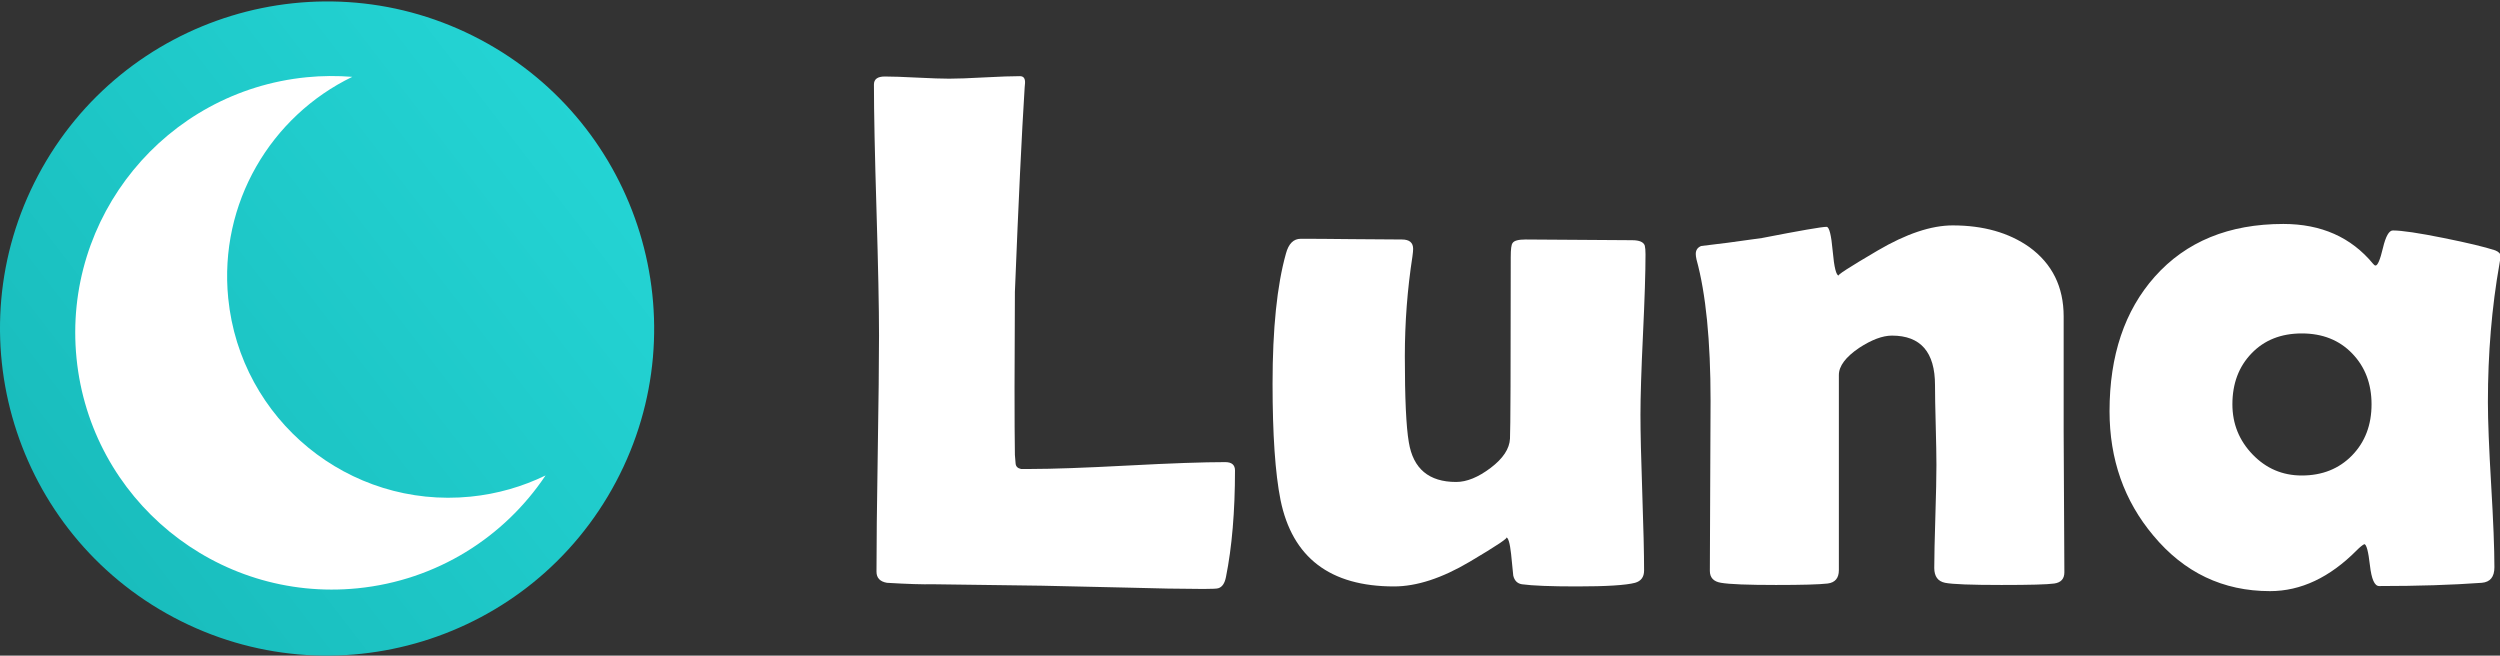 <?xml version="1.0" standalone="no"?>
<!DOCTYPE svg PUBLIC "-//W3C//DTD SVG 1.1//EN" "http://www.w3.org/Graphics/SVG/1.1/DTD/svg11.dtd">
<!--Generator: Xara Designer (www.xara.com), SVG filter version: 6.2.0.0-->
<svg stroke-width="0.501" stroke-linejoin="bevel" fill-rule="evenodd" xmlns:xlink="http://www.w3.org/1999/xlink" xmlns="http://www.w3.org/2000/svg" version="1.1" overflow="visible" width="249.84pt" height="65.52pt" viewBox="0 0 249.84 65.52">
 <rect x="0" y="0" width="249.84" height="65.52" fill="#333333" stroke="none"/>
 <defs>
  <linearGradient id="LinearGradient" gradientUnits="userSpaceOnUse" x1="0" y1="0" x2="67.716" y2="52.036" gradientTransform="translate(4.621 7.184)">
   <stop offset="0" stop-color="#18bbbb"/>
   <stop offset="1" stop-color="#26d9d9"/>
  </linearGradient>
 </defs>
 <g id="Document" fill="none" stroke="black" font-family="Times New Roman" font-size="16" transform="scale(1 -1)">
  <g id="Spread" transform="translate(0 -65.52)">
   <g id="Layer 1">
    <g id="Group" stroke="none">
     <g id="Group_1" stroke-linejoin="miter" stroke-miterlimit="79.84">
      <path d="M 3.818,48.013 C 12.277,63.95 32.078,70.018 48.012,61.557 C 63.949,53.098 70.017,33.297 61.555,17.363 C 53.097,1.426 33.299,-4.642 17.361,3.819 C 1.427,12.278 -4.64,32.079 3.818,48.013 Z" stroke-width="1" marker-start="none" marker-end="none" stroke-miterlimit="19.96" fill="url(#LinearGradient)"/>
      <path d="M 47.02,15.887 C 34.861,14.678 24.02,23.552 22.808,35.714 C 21.861,45.218 27.079,53.915 35.208,57.841 C 33.711,57.957 32.185,57.954 30.637,57.799 C 16.536,56.395 6.242,43.823 7.647,29.721 C 9.051,15.616 21.62,5.322 35.725,6.727 C 43.67,7.52 50.406,11.853 54.522,18.007 C 52.229,16.893 49.705,16.154 47.02,15.887 Z" fill="#ffffff" stroke-width="2" marker-start="none" marker-end="none" stroke-miterlimit="19.96"/>
     </g>
     <g id="Group_2" fill-rule="nonzero" stroke-linejoin="round" stroke-linecap="round" stroke-width="0.375" fill="#ffffff" stroke-miterlimit="79.84">
      <g id="Group_3">
       <path d="M 120.276,6.662 C 118.208,6.665 115.512,6.712 112.188,6.807 C 107.855,6.902 105.158,6.962 104.098,6.988 L 93.299,7.131 C 92.215,7.107 90.661,7.155 88.639,7.277 C 87.941,7.395 87.59,7.77 87.593,8.396 C 87.59,11.019 87.635,14.951 87.718,20.187 C 87.801,25.423 87.846,29.356 87.846,31.981 C 87.846,34.773 87.76,38.955 87.593,44.529 C 87.424,50.104 87.338,54.286 87.338,57.078 C 87.338,57.609 87.7,57.874 88.422,57.874 C 89.147,57.874 90.225,57.838 91.656,57.764 C 93.088,57.693 94.154,57.657 94.852,57.657 C 95.645,57.657 96.827,57.699 98.389,57.785 C 99.958,57.868 101.137,57.909 101.93,57.909 C 102.292,57.909 102.461,57.681 102.438,57.223 L 102.399,56.754 C 102.111,52.228 101.787,45.426 101.425,36.35 L 101.389,26.816 C 101.389,23.733 101.401,21.482 101.425,20.059 C 101.449,19.771 101.472,19.483 101.496,19.195 C 101.52,18.904 101.701,18.723 102.04,18.652 C 102.063,18.652 102.375,18.652 102.978,18.652 C 105.143,18.652 108.389,18.768 112.711,18.996 C 117.032,19.225 120.276,19.338 122.444,19.338 C 123.094,19.338 123.418,19.062 123.421,18.509 C 123.418,14.393 123.118,10.841 122.518,7.856 C 122.396,7.229 122.144,6.855 121.758,6.736 C 121.636,6.686 121.146,6.665 120.276,6.662 Z" marker-start="none" marker-end="none"/>
       <path d="M 164.446,40.104 C 164.446,38.322 164.362,35.652 164.193,32.088 C 164.024,28.524 163.941,25.851 163.941,24.069 C 163.941,22.335 164,19.736 164.122,16.27 C 164.241,12.801 164.303,10.214 164.303,8.503 C 164.303,7.853 164,7.446 163.4,7.277 C 162.485,7.036 160.546,6.914 157.585,6.914 C 154.959,6.914 153.13,6.988 152.096,7.131 C 151.636,7.205 151.348,7.493 151.229,7.998 C 151.158,8.72 151.083,9.445 151.012,10.166 C 150.89,11.274 150.721,11.827 150.507,11.827 C 150.843,11.827 149.628,11.01 146.857,9.37 C 144.089,7.734 141.573,6.914 139.31,6.914 C 132.928,6.914 129.15,9.792 127.971,15.548 C 127.439,18.221 127.175,22.097 127.175,27.176 C 127.175,32.667 127.62,37 128.511,40.178 C 128.776,41.164 129.269,41.657 129.993,41.657 C 131.098,41.657 132.785,41.649 135.048,41.622 C 137.312,41.598 138.996,41.586 140.103,41.586 C 140.852,41.586 141.223,41.274 141.223,40.648 C 141.223,40.478 141.199,40.226 141.152,39.887 C 140.647,36.614 140.394,33.294 140.394,29.92 C 140.394,25.732 140.525,22.866 140.792,21.325 C 141.223,18.675 142.8,17.354 145.521,17.354 C 146.581,17.354 147.73,17.823 148.972,18.762 C 150.21,19.7 150.855,20.674 150.902,21.687 C 150.95,22.578 150.977,28.622 150.977,39.816 C 150.977,40.612 151.036,41.081 151.158,41.224 C 151.3,41.467 151.734,41.586 152.456,41.586 C 153.635,41.586 155.414,41.574 157.784,41.551 C 160.154,41.527 161.93,41.515 163.109,41.515 C 163.831,41.515 164.253,41.334 164.374,40.971 C 164.422,40.781 164.446,40.49 164.446,40.104 Z" marker-start="none" marker-end="none"/>
       <path d="M 206.305,8.325 C 206.305,7.675 205.966,7.3 205.292,7.205 C 204.621,7.107 202.863,7.06 200.02,7.06 C 196.988,7.06 195.108,7.131 194.386,7.277 C 193.665,7.422 193.305,7.915 193.302,8.756 C 193.305,9.887 193.341,11.598 193.412,13.885 C 193.483,16.175 193.519,17.894 193.519,19.05 C 193.519,19.941 193.495,21.271 193.448,23.041 C 193.4,24.809 193.377,26.139 193.377,27.03 C 193.377,30.33 191.942,31.981 189.076,31.981 C 188.137,31.981 187.041,31.568 185.791,30.752 C 184.443,29.837 183.769,28.934 183.769,28.043 L 183.769,8.539 C 183.769,7.746 183.394,7.3 182.649,7.205 C 181.805,7.107 180.086,7.06 177.484,7.06 C 174.668,7.06 172.839,7.131 171.995,7.277 C 171.25,7.395 170.876,7.793 170.876,8.468 C 170.876,10.348 170.888,13.175 170.911,16.956 C 170.935,20.737 170.947,23.576 170.947,25.48 C 170.947,31.473 170.478,36.181 169.539,39.599 C 169.492,39.816 169.468,39.997 169.468,40.14 C 169.468,40.526 169.649,40.79 170.008,40.936 C 171.526,41.105 173.549,41.369 176.076,41.732 C 179.905,42.477 182.061,42.851 182.542,42.851 C 182.806,42.851 183.011,42.038 183.154,40.413 C 183.299,38.785 183.504,37.975 183.769,37.975 C 183.504,37.975 184.799,38.809 187.65,40.484 C 190.505,42.159 193.002,42.994 195.144,42.994 C 198.203,42.994 200.754,42.272 202.8,40.829 C 205.09,39.166 206.234,36.855 206.234,33.894 L 206.234,22.373 C 206.234,20.808 206.246,18.465 206.269,15.346 C 206.293,12.231 206.305,9.887 206.305,8.325 Z" marker-start="none" marker-end="none"/>
       <path d="M 248.631,25.334 C 248.631,23.478 248.741,20.722 248.957,17.063 C 249.174,13.404 249.281,10.659 249.281,8.83 C 249.281,7.865 248.862,7.348 248.019,7.277 C 245.031,7.06 241.613,6.953 237.76,6.953 C 237.303,6.953 236.997,7.642 236.84,9.029 C 236.682,10.413 236.498,11.117 236.281,11.141 C 236.088,11.043 235.836,10.841 235.524,10.526 C 232.827,7.808 229.937,6.445 226.855,6.445 C 222.159,6.445 218.271,8.298 215.188,12.008 C 212.278,15.474 210.819,19.614 210.819,24.431 C 210.819,29.991 212.325,34.473 215.334,37.865 C 218.464,41.381 222.75,43.139 228.191,43.139 C 231.972,43.139 234.957,41.815 237.149,39.166 C 237.244,39.047 237.33,38.984 237.401,38.984 C 237.618,38.984 237.864,39.57 238.141,40.737 C 238.417,41.904 238.749,42.489 239.133,42.489 C 240.024,42.489 241.722,42.237 244.226,41.732 C 246.611,41.251 248.319,40.841 249.355,40.502 C 249.715,40.357 249.896,40.167 249.896,39.926 C 249.896,39.828 249.86,39.575 249.789,39.166 C 249.017,34.809 248.631,30.196 248.631,25.334 Z M 237.003,25.117 C 237.003,27.164 236.359,28.857 235.07,30.193 C 233.784,31.53 232.103,32.198 230.032,32.198 C 227.962,32.198 226.287,31.533 225.013,30.208 C 223.736,28.886 223.097,27.188 223.097,25.117 C 223.097,23.166 223.775,21.494 225.12,20.098 C 226.471,18.699 228.108,18.001 230.032,18.001 C 232.079,18.001 233.751,18.672 235.055,20.006 C 236.353,21.343 237.003,23.047 237.003,25.117 Z" marker-start="none" marker-end="none"/>
      </g>
     </g>
    </g>
   </g>
  </g>
 </g>
</svg>
